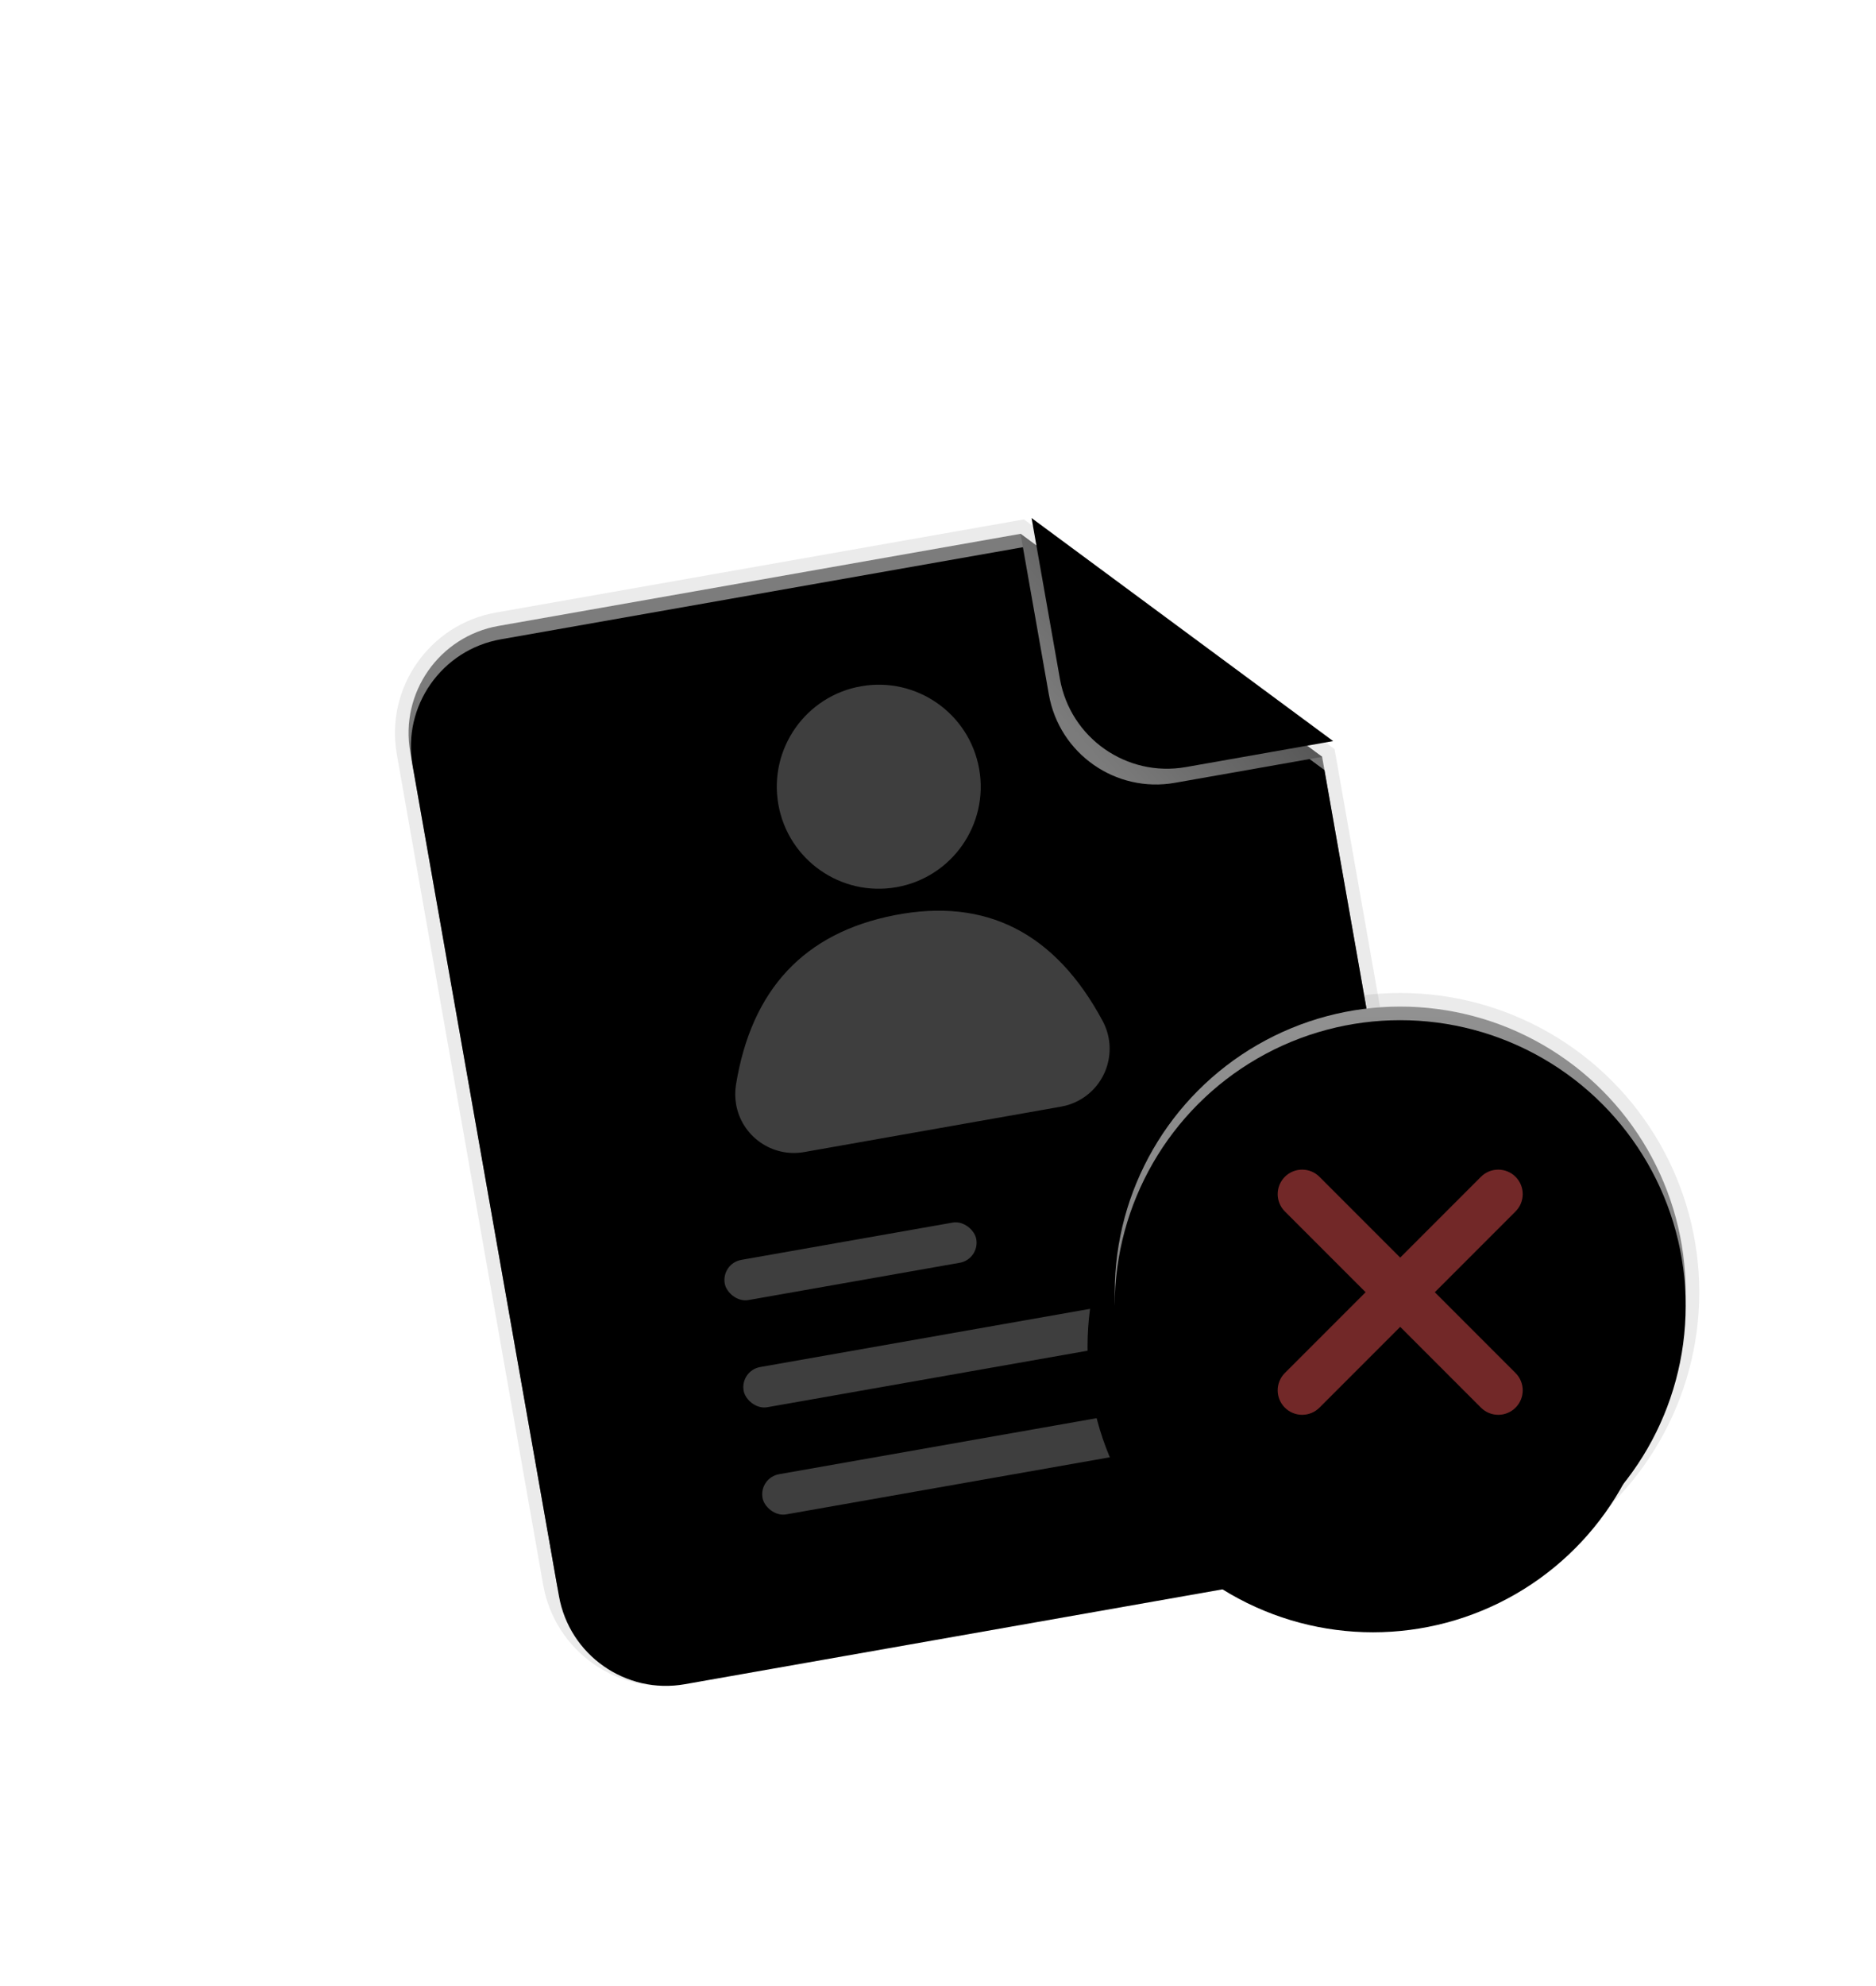 <?xml version="1.0" encoding="UTF-8"?>
<svg width="138px" height="146px" viewBox="0 0 138 146" version="1.1" xmlns="http://www.w3.org/2000/svg" xmlns:xlink="http://www.w3.org/1999/xlink">
    <title>没有绑定账户-dark</title>
    <defs>
        <filter x="-48.5%" y="-42.3%" width="200.0%" height="183.3%" filterUnits="objectBoundingBox" id="filter-1">
            <feOffset dx="-1" dy="6" in="SourceAlpha" result="shadowOffsetOuter1"></feOffset>
            <feGaussianBlur stdDeviation="5" in="shadowOffsetOuter1" result="shadowBlurOuter1"></feGaussianBlur>
            <feColorMatrix values="0 0 0 0 0   0 0 0 0 0   0 0 0 0 0  0 0 0 0.2 0" type="matrix" in="shadowBlurOuter1" result="shadowMatrixOuter1"></feColorMatrix>
            <feMerge>
                <feMergeNode in="shadowMatrixOuter1"></feMergeNode>
                <feMergeNode in="SourceGraphic"></feMergeNode>
            </feMerge>
        </filter>
        <linearGradient x1="50%" y1="0%" x2="50%" y2="100%" id="linearGradient-2">
            <stop stop-color="#7C7C7C" offset="0%"></stop>
            <stop stop-color="#595959" offset="100%"></stop>
        </linearGradient>
        <path d="M8,0 L47,0 L47,0 L66,20 L66,39 L66,70 C66,74.418 62.418,78 58,78 L8,78 C3.582,78 5.41083001e-16,74.418 0,70 L0,8 C-1.42926142e-15,3.582 3.582,-2.74108918e-15 8,0 Z" id="path-3"></path>
        <filter x="-2.3%" y="-1.9%" width="104.5%" height="103.8%" filterUnits="objectBoundingBox" id="filter-4">
            <feOffset dx="0" dy="1" in="SourceAlpha" result="shadowOffsetInner1"></feOffset>
            <feComposite in="shadowOffsetInner1" in2="SourceAlpha" operator="arithmetic" k2="-1" k3="1" result="shadowInnerInner1"></feComposite>
            <feColorMatrix values="0 0 0 0 0.686   0 0 0 0 0.686   0 0 0 0 0.686  0 0 0 0.362 0" type="matrix" in="shadowInnerInner1"></feColorMatrix>
        </filter>
        <linearGradient x1="12.839%" y1="84.774%" x2="66.905%" y2="50%" id="linearGradient-5">
            <stop stop-color="#7B7B7B" offset="0%"></stop>
            <stop stop-color="#585858" offset="100%"></stop>
        </linearGradient>
        <path d="M47,1.8189894e-12 L47,12 C47,16.418 50.582,20 55,20 L66,20 L66,20 L47,1.8189894e-12 Z" id="path-6"></path>
        <filter x="-26.3%" y="-20.0%" width="152.6%" height="150.0%" filterUnits="objectBoundingBox" id="filter-7">
            <feOffset dx="0" dy="1" in="SourceAlpha" result="shadowOffsetOuter1"></feOffset>
            <feGaussianBlur stdDeviation="1.5" in="shadowOffsetOuter1" result="shadowBlurOuter1"></feGaussianBlur>
            <feColorMatrix values="0 0 0 0 0   0 0 0 0 0   0 0 0 0 0  0 0 0 0.1 0" type="matrix" in="shadowBlurOuter1"></feColorMatrix>
        </filter>
        <filter x="-18.4%" y="-12.5%" width="136.8%" height="135.0%" filterUnits="objectBoundingBox" id="filter-8">
            <feOffset dx="1" dy="-1" in="SourceAlpha" result="shadowOffsetInner1"></feOffset>
            <feComposite in="shadowOffsetInner1" in2="SourceAlpha" operator="arithmetic" k2="-1" k3="1" result="shadowInnerInner1"></feComposite>
            <feColorMatrix values="0 0 0 0 1   0 0 0 0 1   0 0 0 0 1  0 0 0 0.136 0" type="matrix" in="shadowInnerInner1"></feColorMatrix>
        </filter>
        <linearGradient x1="50%" y1="0%" x2="50%" y2="100%" id="linearGradient-9">
            <stop stop-color="#919191" offset="0%"></stop>
            <stop stop-color="#767676" offset="100%"></stop>
        </linearGradient>
        <circle id="path-10" cx="21" cy="21" r="21"></circle>
        <filter x="-40.5%" y="-26.2%" width="171.4%" height="171.4%" filterUnits="objectBoundingBox" id="filter-11">
            <feMorphology radius="1" operator="dilate" in="SourceAlpha" result="shadowSpreadOuter1"></feMorphology>
            <feOffset dx="-2" dy="4" in="shadowSpreadOuter1" result="shadowOffsetOuter1"></feOffset>
            <feGaussianBlur stdDeviation="4" in="shadowOffsetOuter1" result="shadowBlurOuter1"></feGaussianBlur>
            <feComposite in="shadowBlurOuter1" in2="SourceAlpha" operator="out" result="shadowBlurOuter1"></feComposite>
            <feColorMatrix values="0 0 0 0 0   0 0 0 0 0   0 0 0 0 0  0 0 0 0.15 0" type="matrix" in="shadowBlurOuter1"></feColorMatrix>
        </filter>
        <filter x="-27.4%" y="-13.1%" width="145.2%" height="145.2%" filterUnits="objectBoundingBox" id="filter-12">
            <feOffset dx="0" dy="1" in="SourceAlpha" result="shadowOffsetInner1"></feOffset>
            <feComposite in="shadowOffsetInner1" in2="SourceAlpha" operator="arithmetic" k2="-1" k3="1" result="shadowInnerInner1"></feComposite>
            <feColorMatrix values="0 0 0 0 0.643   0 0 0 0 0.639   0 0 0 0 0.639  0 0 0 0.901 0" type="matrix" in="shadowInnerInner1"></feColorMatrix>
        </filter>
    </defs>
    <g id="桌面版" stroke="none" stroke-width="1" fill="none" fill-rule="evenodd">
        <g id="账户-重置密码" transform="translate(-1813, -1565)">
            <g id="对话框-12" transform="translate(1695, 1388)">
                <g id="编组-19" transform="translate(126, 190)">
                    <rect id="矩形" x="0" y="0" width="128" height="128" rx="2"></rect>
                    <g id="编组-7" filter="url(#filter-1)" transform="translate(60, 61) rotate(-10) translate(-60, -61) translate(27, 22)">
                        <g id="矩形">
                            <use fill="url(#linearGradient-2)" fill-rule="evenodd" xlink:href="#path-3"></use>
                            <use fill="black" fill-opacity="1" filter="url(#filter-4)" xlink:href="#path-3"></use>
                            <path stroke-opacity="0.08" stroke="#000000" stroke-width="1" d="M47.215,-0.5 L66.5,19.8 L66.5,70 C66.5,72.347 65.549,74.472 64.01,76.01 C62.472,77.549 60.347,78.5 58,78.5 L8,78.5 C5.653,78.5 3.528,77.549 1.99,76.01 C0.451,74.472 -0.5,72.347 -0.5,70 L-0.5,8 C-0.5,5.653 0.451,3.528 1.99,1.99 C3.528,0.451 5.653,-0.5 8,-0.5 L47.215,-0.5 Z"></path>
                        </g>
                        <g id="路径-2">
                            <use fill="black" fill-opacity="1" filter="url(#filter-7)" xlink:href="#path-6"></use>
                            <use fill="url(#linearGradient-5)" fill-rule="evenodd" xlink:href="#path-6"></use>
                            <use fill="black" fill-opacity="1" filter="url(#filter-8)" xlink:href="#path-6"></use>
                        </g>
                        <circle id="椭圆形" fill-opacity="0.245" fill="#FFFFFF" cx="33.5" cy="16.5" r="7.5"></circle>
                        <path d="M19.35,36.258 C21.686,29.546 26.238,26.127 33.007,26.003 C39.847,25.878 44.421,29.316 46.728,36.318 C47.475,38.584 46.244,41.027 43.978,41.773 C43.542,41.917 43.086,41.99 42.628,41.99 L23.431,41.998 C21.045,41.999 19.11,40.065 19.11,37.679 C19.109,37.196 19.191,36.715 19.35,36.258 Z" id="路径-12" fill-opacity="0.245" fill="#FFFFFF"></path>
                        <rect id="矩形" fill-opacity="0.245" fill="#FFFFFF" x="16" y="49" width="18.789" height="3" rx="1.5"></rect>
                        <rect id="矩形" fill-opacity="0.245" fill="#FFFFFF" x="16" y="57" width="34" height="3" rx="1.5"></rect>
                        <rect id="矩形" fill-opacity="0.245" fill="#FFFFFF" x="16" y="65" width="34" height="3" rx="1.5"></rect>
                    </g>
                    <g id="编组-8" transform="translate(74, 61)">
                        <g id="形状结合">
                            <use fill="black" fill-opacity="1" filter="url(#filter-11)" xlink:href="#path-10"></use>
                            <use fill="url(#linearGradient-9)" fill-rule="evenodd" xlink:href="#path-10"></use>
                            <use fill="black" fill-opacity="1" filter="url(#filter-12)" xlink:href="#path-10"></use>
                            <circle stroke-opacity="0.08" stroke="#000000" stroke-width="1" cx="21" cy="21" r="21.5"></circle>
                        </g>
                        <path d="M21,9 C21.994,9 22.8,9.806 22.8,10.8 L22.799,19.2 L31.2,19.2 C32.194,19.2 33,20.006 33,21 C33,21.994 32.194,22.8 31.2,22.8 L22.799,22.799 L22.8,31.2 C22.8,32.194 21.994,33 21,33 C20.006,33 19.2,32.194 19.2,31.2 L19.2,22.799 L10.8,22.8 C9.806,22.8 9,21.994 9,21 C9,20.006 9.806,19.2 10.8,19.2 L19.2,19.2 L19.2,10.8 C19.2,9.806 20.006,9 21,9 Z" id="形状结合" fill-opacity="0.76" fill="#963535" transform="translate(21, 21) rotate(-225) translate(-21, -21) "></path>
                    </g>
                </g>
            </g>
        </g>
    </g>
</svg>